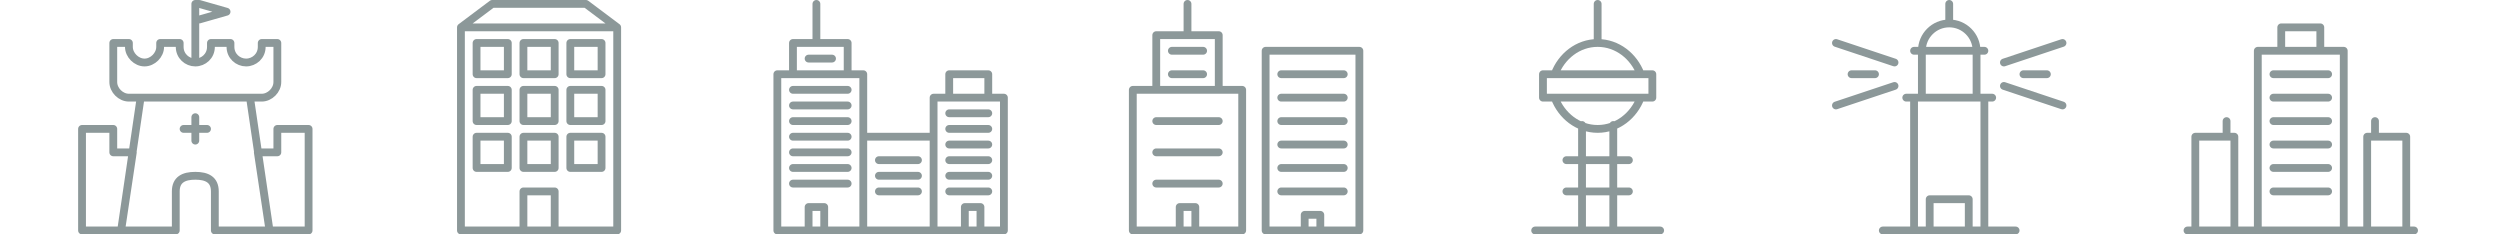 <?xml version="1.0" encoding="UTF-8" standalone="no"?>
<svg width="640px" height="60px" viewBox="0 0 640 60" version="1.1" xmlns="http://www.w3.org/2000/svg" xmlns:xlink="http://www.w3.org/1999/xlink" xmlns:sketch="http://www.bohemiancoding.com/sketch/ns">
    <title>benefit-city</title>
    <description>Created with Sketch (http://www.bohemiancoding.com/sketch)</description>
    <defs></defs>
    <g id="Page-1" stroke="#000" stroke-width="1" fill="none" fill-rule="none" sketch:type="MSPage">
        <g id="benefit-city" sketch:type="MSArtboardGroup" stroke="#8C9899" stroke-width="2" stroke-linecap="round" stroke-linejoin="round">
            <g id="Group" sketch:type="MSLayerGroup" transform="translate(21, 1)">
                <path d="M97,6 L137,6 L137,58 L97,58 L97,6 Z M113,48 L121,48 L121,58 L113,58 L113,48 Z M101,34 L109,34 L109,42 L101,42 L101,34 Z M113,34 L121,34 L121,42 L113,42 L113,34 Z M125,34 L133,34 L133,42 L125,42 L125,34 Z M101,22 L109,22 L109,30 L101,30 L101,22 Z M113,22 L121,22 L121,30 L113,30 L113,22 Z M125,22 L133,22 L133,30 L125,30 L125,22 Z M101,10 L109,10 L109,18 L101,18 L101,10 Z M113,10 L121,10 L121,18 L113,18 L113,10 Z M125,10 L133,10 L133,18 L125,18 L125,10 Z M129,0 L105,0 L97,6 L137,6 L129,0 L129,0 Z" id="Imported-Layers" sketch:type="MSShapeGroup"></path>
                <path d="M178,58 L200,58 L200,18 L178,18 L178,58 Z M182,10 L196,10 L196,18 L182,18 L182,10 Z M188,10 L188,0 L188,10 Z M218,24 L236,24 L236,58 L218,58 L218,24 Z M222,18 L232,18 L232,24 L222,24 L222,18 Z M200,34 L218,34 L200,34 Z M200,58 L218,58 L200,58 Z M186,14 L192,14 L186,14 Z M182,26 L196,26 L182,26 Z M182,22 L196,22 L182,22 Z M182,30 L196,30 L182,30 Z M182,34 L196,34 L182,34 Z M182,38 L196,38 L182,38 Z M182,42 L196,42 L182,42 Z M182,46 L196,46 L182,46 Z M222,28 L232,28 L222,28 Z M222,32 L232,32 L222,32 Z M222,36 L232,36 L222,36 Z M222,40 L232,40 L222,40 Z M222,48 L232,48 L222,48 Z M222,44 L232,44 L222,44 Z M204,40 L214,40 L204,40 Z M204,44 L214,44 L204,44 Z M204,48 L214,48 L204,48 Z M186,58 L190,58 L190,52 L186,52 L186,58 Z M226,52 L230,52 L230,58 L226,58 L226,52 Z" id="Imported-Layers" sketch:type="MSShapeGroup"></path>
                <path d="M269,22 L297,22 L297,58 L269,58 L269,22 Z M275,22 L291,22 L291,8 L275,8 L275,22 Z M283,8 L283,0 L283,8 Z M303,12 L327,12 L327,58 L303,58 L303,12 Z M307,18 L323,18 L307,18 Z M307,36 L323,36 L307,36 Z M307,30 L323,30 L307,30 Z M307,24 L323,24 L307,24 Z M307,42 L323,42 L307,42 Z M307,48 L323,48 L307,48 Z M275,30 L291,30 L275,30 Z M275,38 L291,38 L275,38 Z M275,46 L291,46 L275,46 Z M279,12 L287,12 L279,12 Z M279,18 L287,18 L279,18 Z M281,58 L285,58 L285,52 L281,52 L281,58 Z M313,58 L317,58 L317,54 L313,54 L313,58 Z" id="Imported-Layers" sketch:type="MSShapeGroup"></path>
                <path d="M372,58 L404,58 L372,58 Z M388,10 L388,0 L388,10 Z M380,48 L396,48 L380,48 Z M380,40 L396,40 L380,40 Z M392,31 L392,58 L392,31 Z M384,31 L384,58 L384,31 Z M402,18 L399,18 C397.268,13.385 393.033,10 388,10 C382.967,10 378.733,13.385 377,18 L374,18 L374,24 L377,24 C378.733,28.616 382.967,32 388,32 C393.033,32 397.268,28.616 399,24 L402,24 L402,18 L402,18 Z M376,18 L400,18 L376,18 Z M376,24 L400,24 L376,24 Z" id="Imported-Layers" sketch:type="MSShapeGroup"></path>
                <path d="M469,58 L487,58 L487,24 L469,24 L469,58 Z M471,24 L485,24 L485,12 L471,12 L471,24 Z M478,5 L478,0 L478,5 Z M467,24 L489,24 L467,24 Z M469,12 L487,12 L469,12 Z M461,58 L495,58 L461,58 Z M473,58 L483,58 L483,50 L473,50 L473,58 Z M449,10 L464,15 L449,10 Z M449,26 L464,21 L449,26 Z M459,18 L453,18 L459,18 Z M507,10 L492,15 L507,10 Z M507,26 L492,21 L507,26 Z M497,18 L503,18 L497,18 Z M471,12 C471,8.134 474.134,5 478,5 C481.866,5 485,8.134 485,12 L471,12 Z" id="Imported-Layers" sketch:type="MSShapeGroup"></path>
                <path d="M539,58 L597,58 L539,58 Z M557,12 L579,12 L579,58 L557,58 L557,12 Z M585,58 L595,58 L595,34 L585,34 L585,58 Z M541,58 L551,58 L551,34 L541,34 L541,58 Z M549,34 L549,30 L549,34 Z M587,34 L587,30 L587,34 Z M563,12 L573,12 L573,6 L563,6 L563,12 Z M561,18 L575,18 L561,18 Z M561,24 L575,24 L561,24 Z M561,30 L575,30 L561,30 Z M561,36 L575,36 L561,36 Z M561,42 L575,42 L561,42 Z M561,48 L575,48 L561,48 Z" id="Imported-Layers" sketch:type="MSShapeGroup"></path>
                <path d="M48,58 L43,24 L15,24 L10,58 L24,58 L24,48 C24,45 26,44 29,44 C32,44 34,45 34,48 L34,58 L48,58 L48,58 Z M26,32 L32,32 L26,32 Z M29,29 L29,35 L29,29 Z M46,11 C46,13.351 44.088,15 42,15 C39.912,15 38,13.351 38,11 L38,10 L33,10 L33,11 C33,13.351 31.09,15 29,15 C26.912,15 25,13.351 25,11 L25,10 L20,10 L20,11 C20,13.09 18.088,15 16,15 C13.912,15 12,13.09 12,11 L12,10 L8,10 L8,20 C8,22.09 9.912,24 12,24 L46,24 C48.09,24 50,22.09 50,20 L50,10 L46,10 L46,11 L46,11 Z M29,0 L29,15 L29,0 Z M30,4 L29,4 L29,0 L30,0 L37,2 L30,4 L30,4 Z M48,58 L58,58 L58,32 L50,32 L50,38 L45,38 L48,58 Z M10,58 L0,58 L0,32 L8,32 L8,38 L13,38 L10,58 Z" id="Imported-Layers" sketch:type="MSShapeGroup"></path>
            </g>
        </g>
    </g>
</svg>
